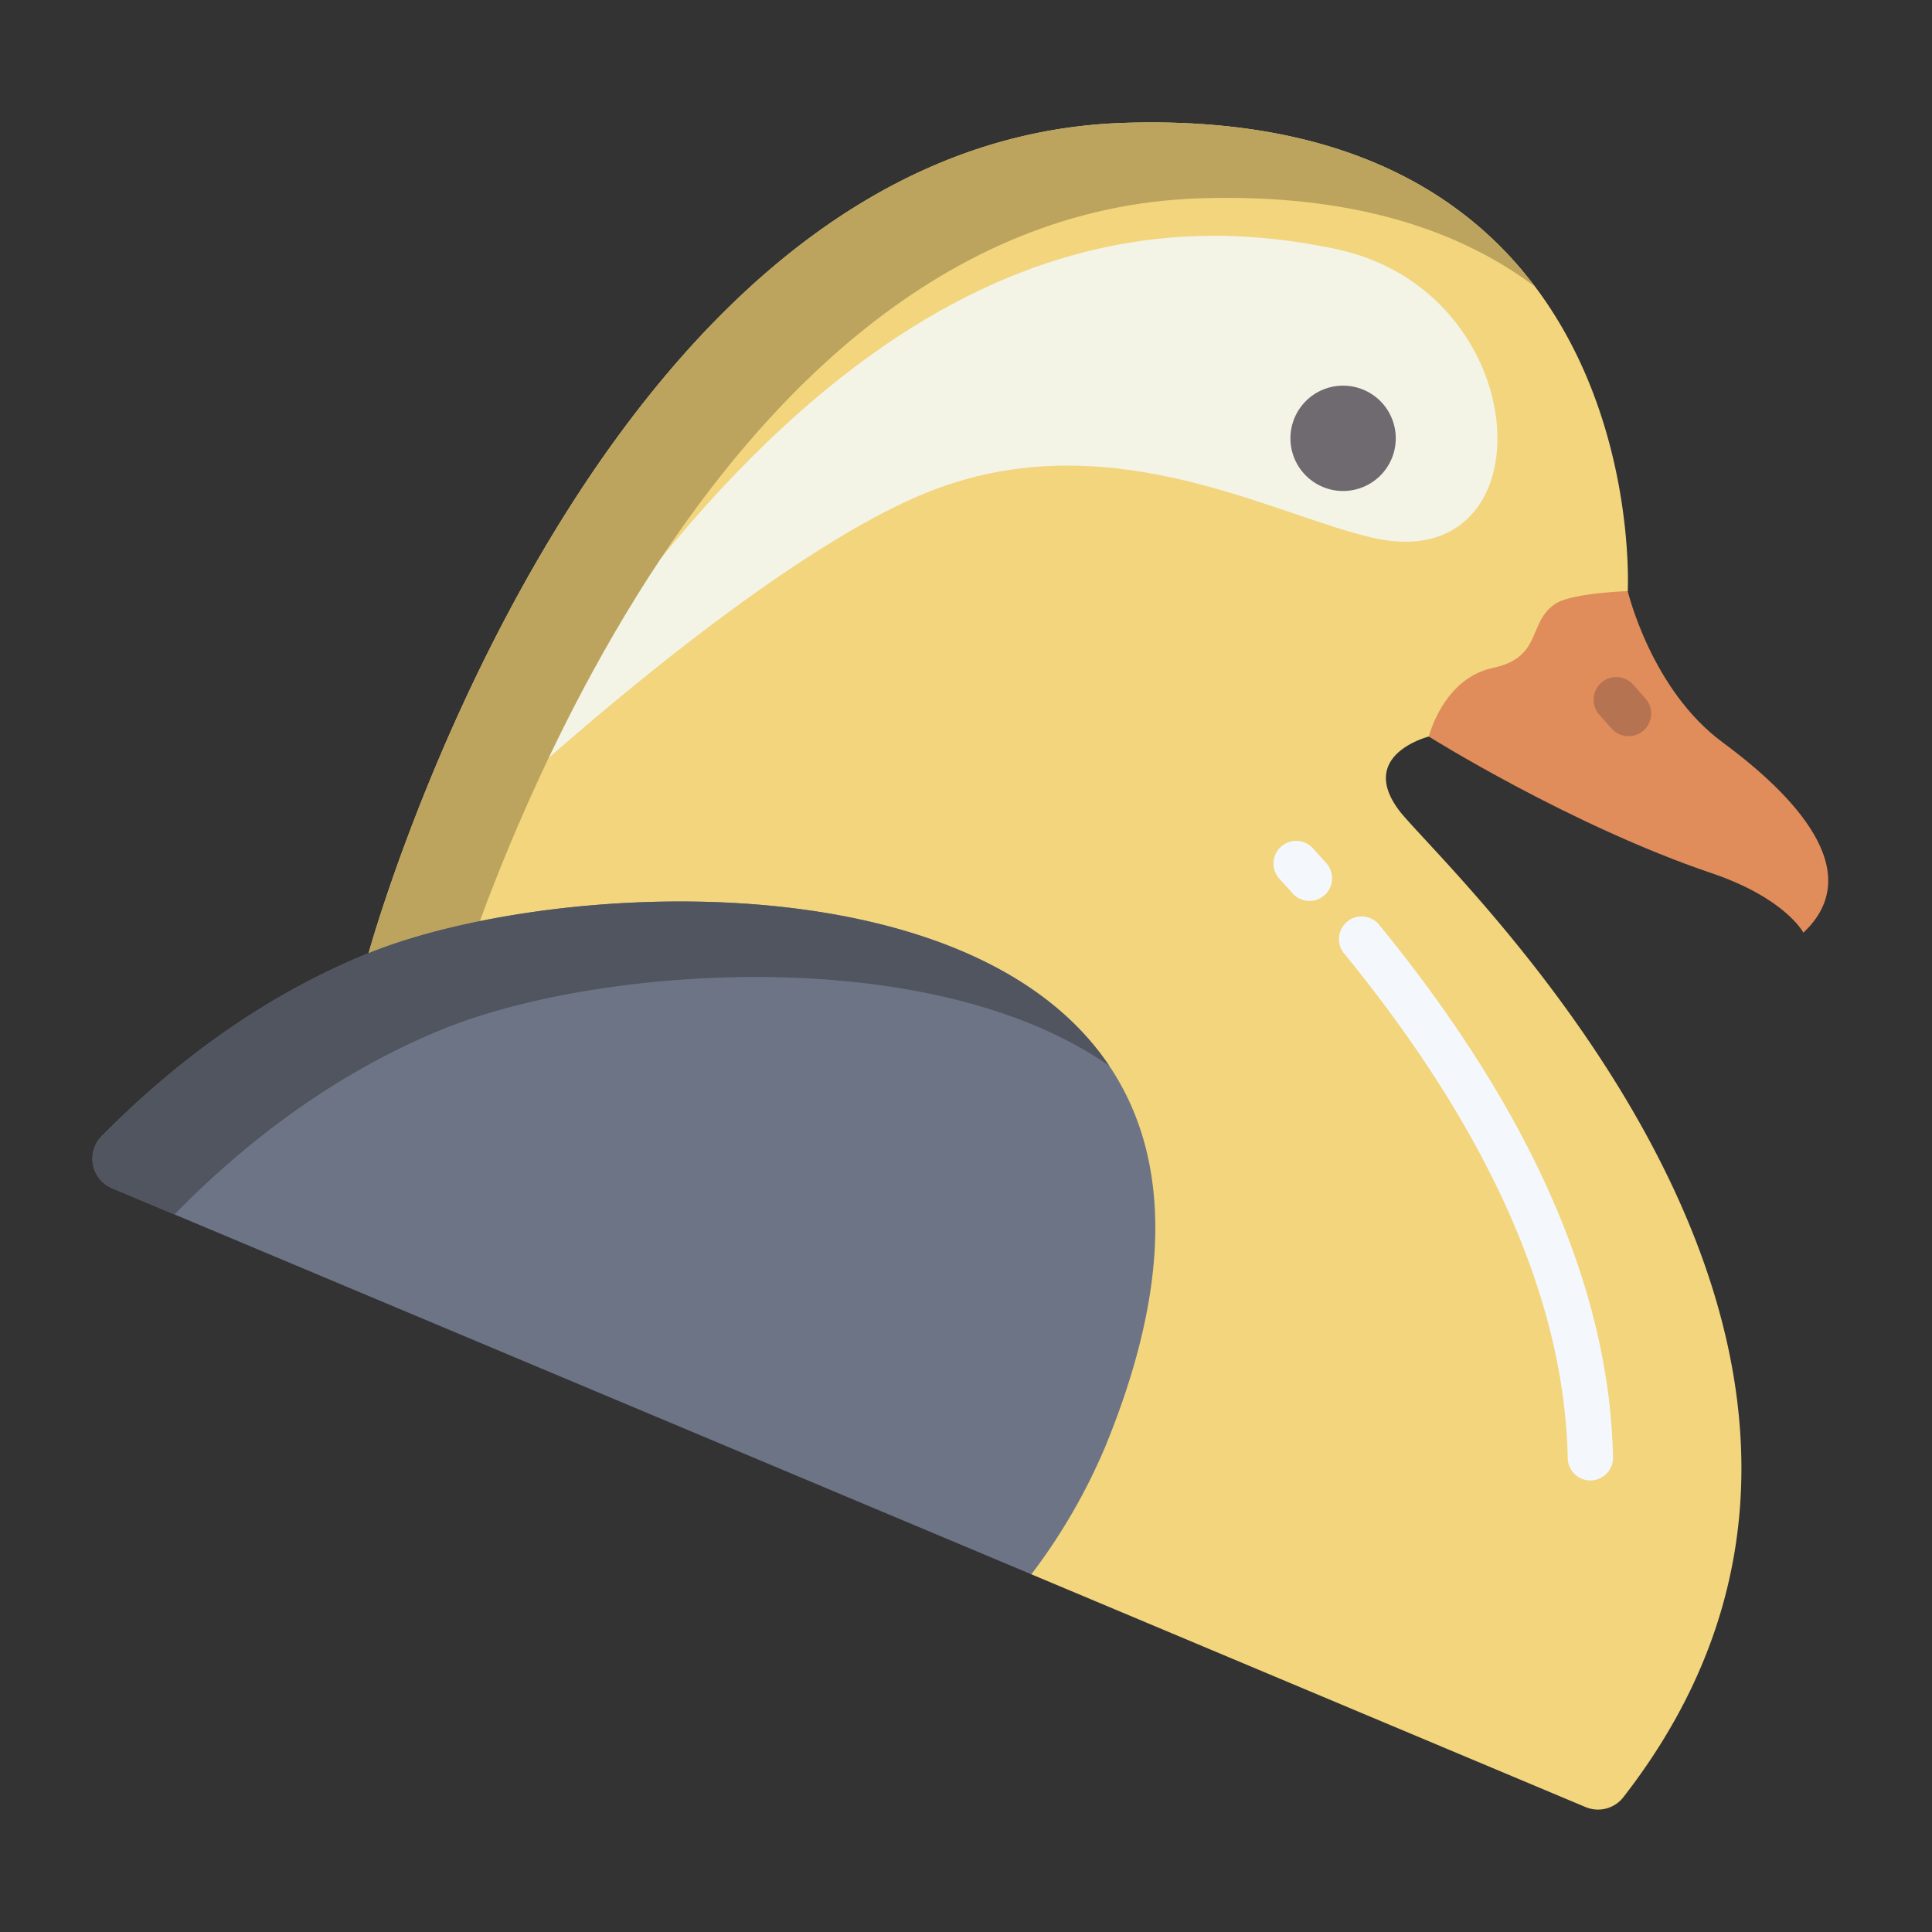 <svg id="Layer_1" height="512" viewBox="0 0 512 512" width="512" xmlns="http://www.w3.org/2000/svg" data-name="Layer 1"><rect x="0" y="0" width="512" height="512" fill="#333333" stroke="none"/><path d="m370.75 214.735c-11.07-14.78 7.9-19.54 7.9-19.54l52.72-38.54s6.85-128.97-133.9-124.08-199.79 220.03-199.79 220.03l175.64 164.6 146.9 61.7a8.513 8.513 0 0 0 10.02-2.67c92.45-118.96-48.58-246.93-59.49-261.5z" fill="#f2d57c"/><path d="m456.49 196.715c18.93 13.96 38.57 34.35 21.43 50.45 0 0-4.76-9.13-24.29-15.75-37.47-12.69-74.98-36.22-74.98-36.22s3.81-15.41 17.01-18.2 9.11-12.1 16.53-16.99c4.4-2.9 19.18-3.35 19.18-3.35s6.19 26.11 25.12 40.06z" fill="#e18c5b"/><path d="m353.86 65.945c53.85 11.23 57.04 87.41 9.91 76.58-26.19-6.02-67.8-29.71-113.81-13.63-45.64 15.94-120.14 85.96-121.31 87.06 91.04-155.39 173.67-160.755 225.21-150.01z" fill="#f3f3e6"/><path d="m355.91 102.205a13.955 13.955 0 1 1 -13.93 13.96 13.947 13.947 0 0 1 13.93-13.96z" fill="#6f6970"/><path d="m317.47 52.575c41.071-1.427 69.557 8.553 89.33 23.391-18.727-24.889-51.613-45.4-109.33-43.391-140.75 4.89-199.79 220.03-199.79 220.03l20.281 19.006c4.539-15.76 64.347-214.341 199.509-219.036z" fill="#bca45e"/><path d="m97.68 252.605c66.52-26.91 260.75-28.37 195.15 130.96a155.959 155.959 0 0 1 -19.51 33.64l-243.62-102.32a8.486 8.486 0 0 1 -2.74-13.8c18.55-18.76 42.1-36.9 70.72-48.48z" fill="#6d7486"/><path d="m46.96 321.085c18.55-18.76 42.1-36.9 70.72-48.48 40.564-16.41 128.616-23.355 176.282 9.852-37.117-55.257-148.983-48.987-196.282-29.852-28.62 11.58-52.17 29.72-70.72 48.48a8.486 8.486 0 0 0 2.74 13.8l16.591 6.968a8.712 8.712 0 0 1 .669-.768z" fill="#505560"/><path d="m431.58 195.091a5.984 5.984 0 0 1 -4.487-2.015l-3.208-3.61a6 6 0 1 1 8.97-7.97l3.207 3.609a6 6 0 0 1 -4.482 9.986z" fill="#b57352"/><g fill="#f4f8fc"><path d="m347.028 238.754a5.984 5.984 0 0 1 -4.475-2q-1.82-2.036-3.5-3.874a6 6 0 0 1 8.873-8.079q1.707 1.875 3.568 3.955a6 6 0 0 1 -4.47 10z"/><path d="m421.466 392.335a6 6 0 0 1 -6-5.881c-.83-41.688-20.773-86.7-59.272-133.783a6 6 0 0 1 9.29-7.6c40.241 49.215 61.095 96.7 61.98 141.141a6 6 0 0 1 -5.879 6.118z"/></g></svg>